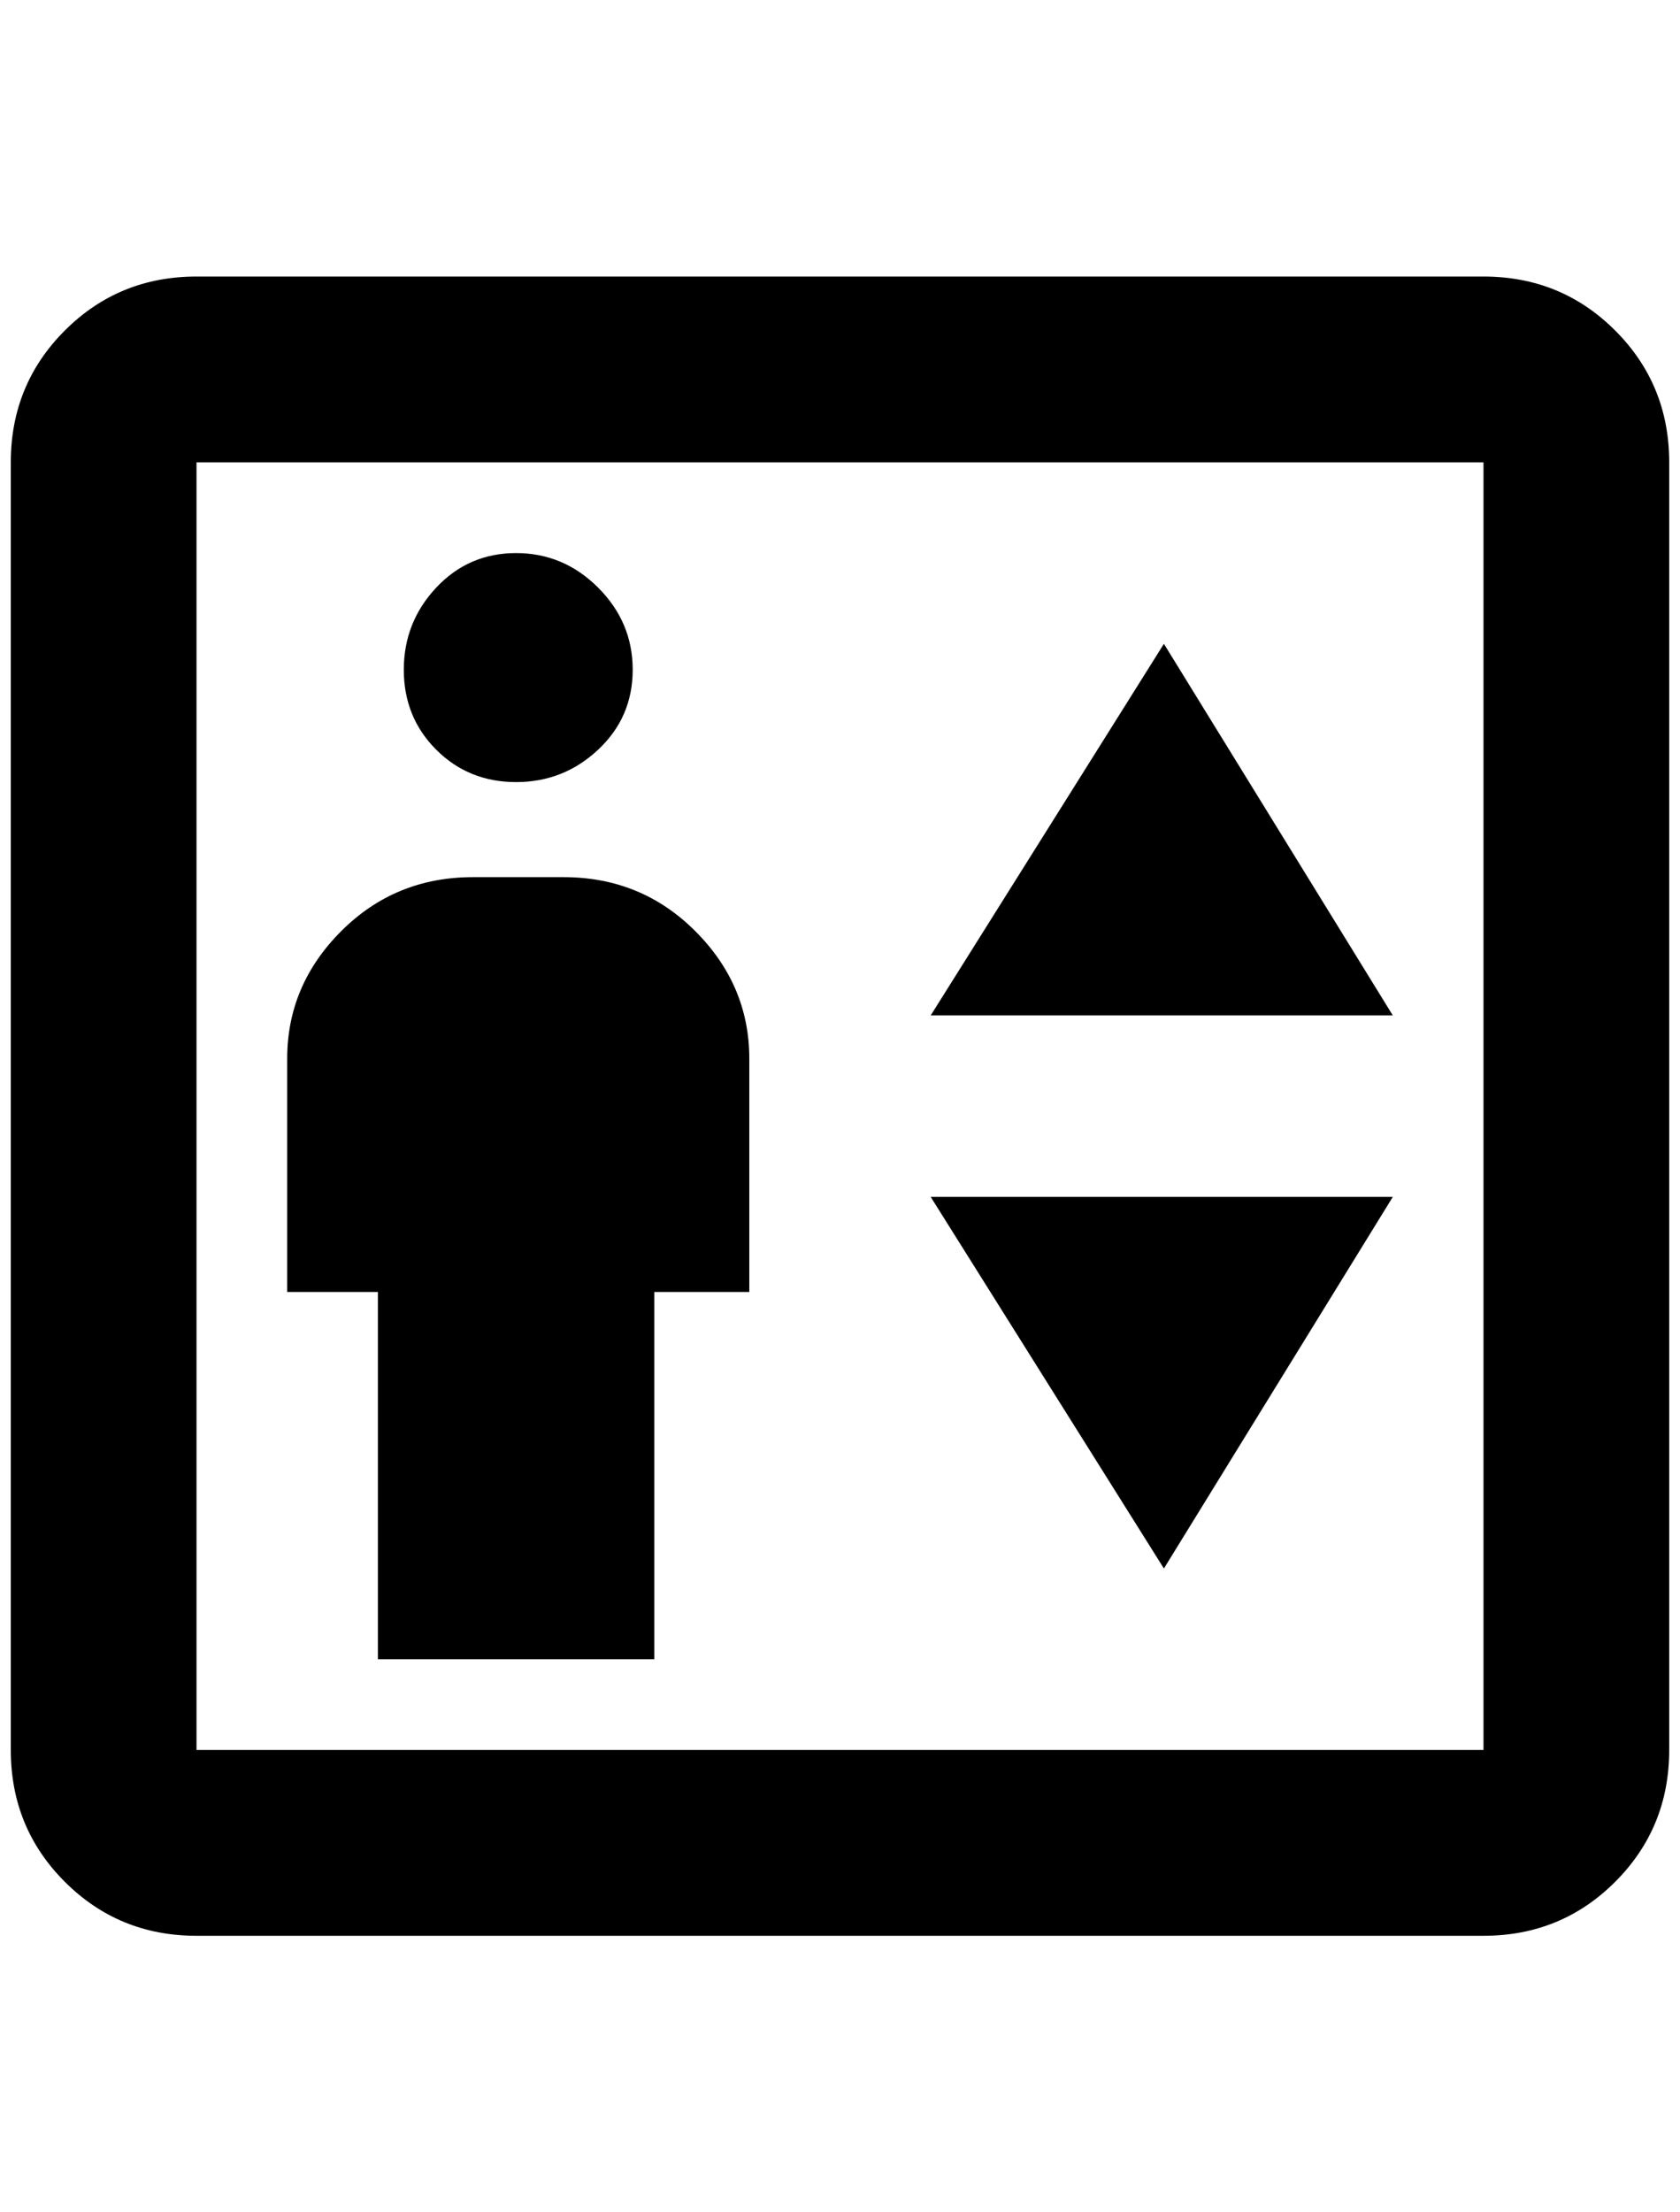 <?xml version="1.0" standalone="no"?>
<!DOCTYPE svg PUBLIC "-//W3C//DTD SVG 1.1//EN" "http://www.w3.org/Graphics/SVG/1.1/DTD/svg11.dtd" >
<svg xmlns="http://www.w3.org/2000/svg" xmlns:xlink="http://www.w3.org/1999/xlink" version="1.1" viewBox="-10 0 1556 2048">
   <path fill="currentColor"
d="M1364 428v1192h-1192v-1192h1192zM1364 256h-1192q-72 0 -122 50t-50 122v1192q0 72 50 122t122 50h1192q72 0 122 -50t50 -122v-1192q0 -72 -50 -122t-122 -50zM596 1536v-340h88v-216q0 -68 -50 -118t-122 -50h-84q-72 0 -122 50t-50 118v216h84v340h256zM468 724
q44 0 76 -30t32 -74t-32 -76t-76 -32t-74 32t-30 76t30 74t74 30zM1280 940l-212 -344l-216 344h428zM852 1108l216 344l212 -344h-428z" />
</svg>

